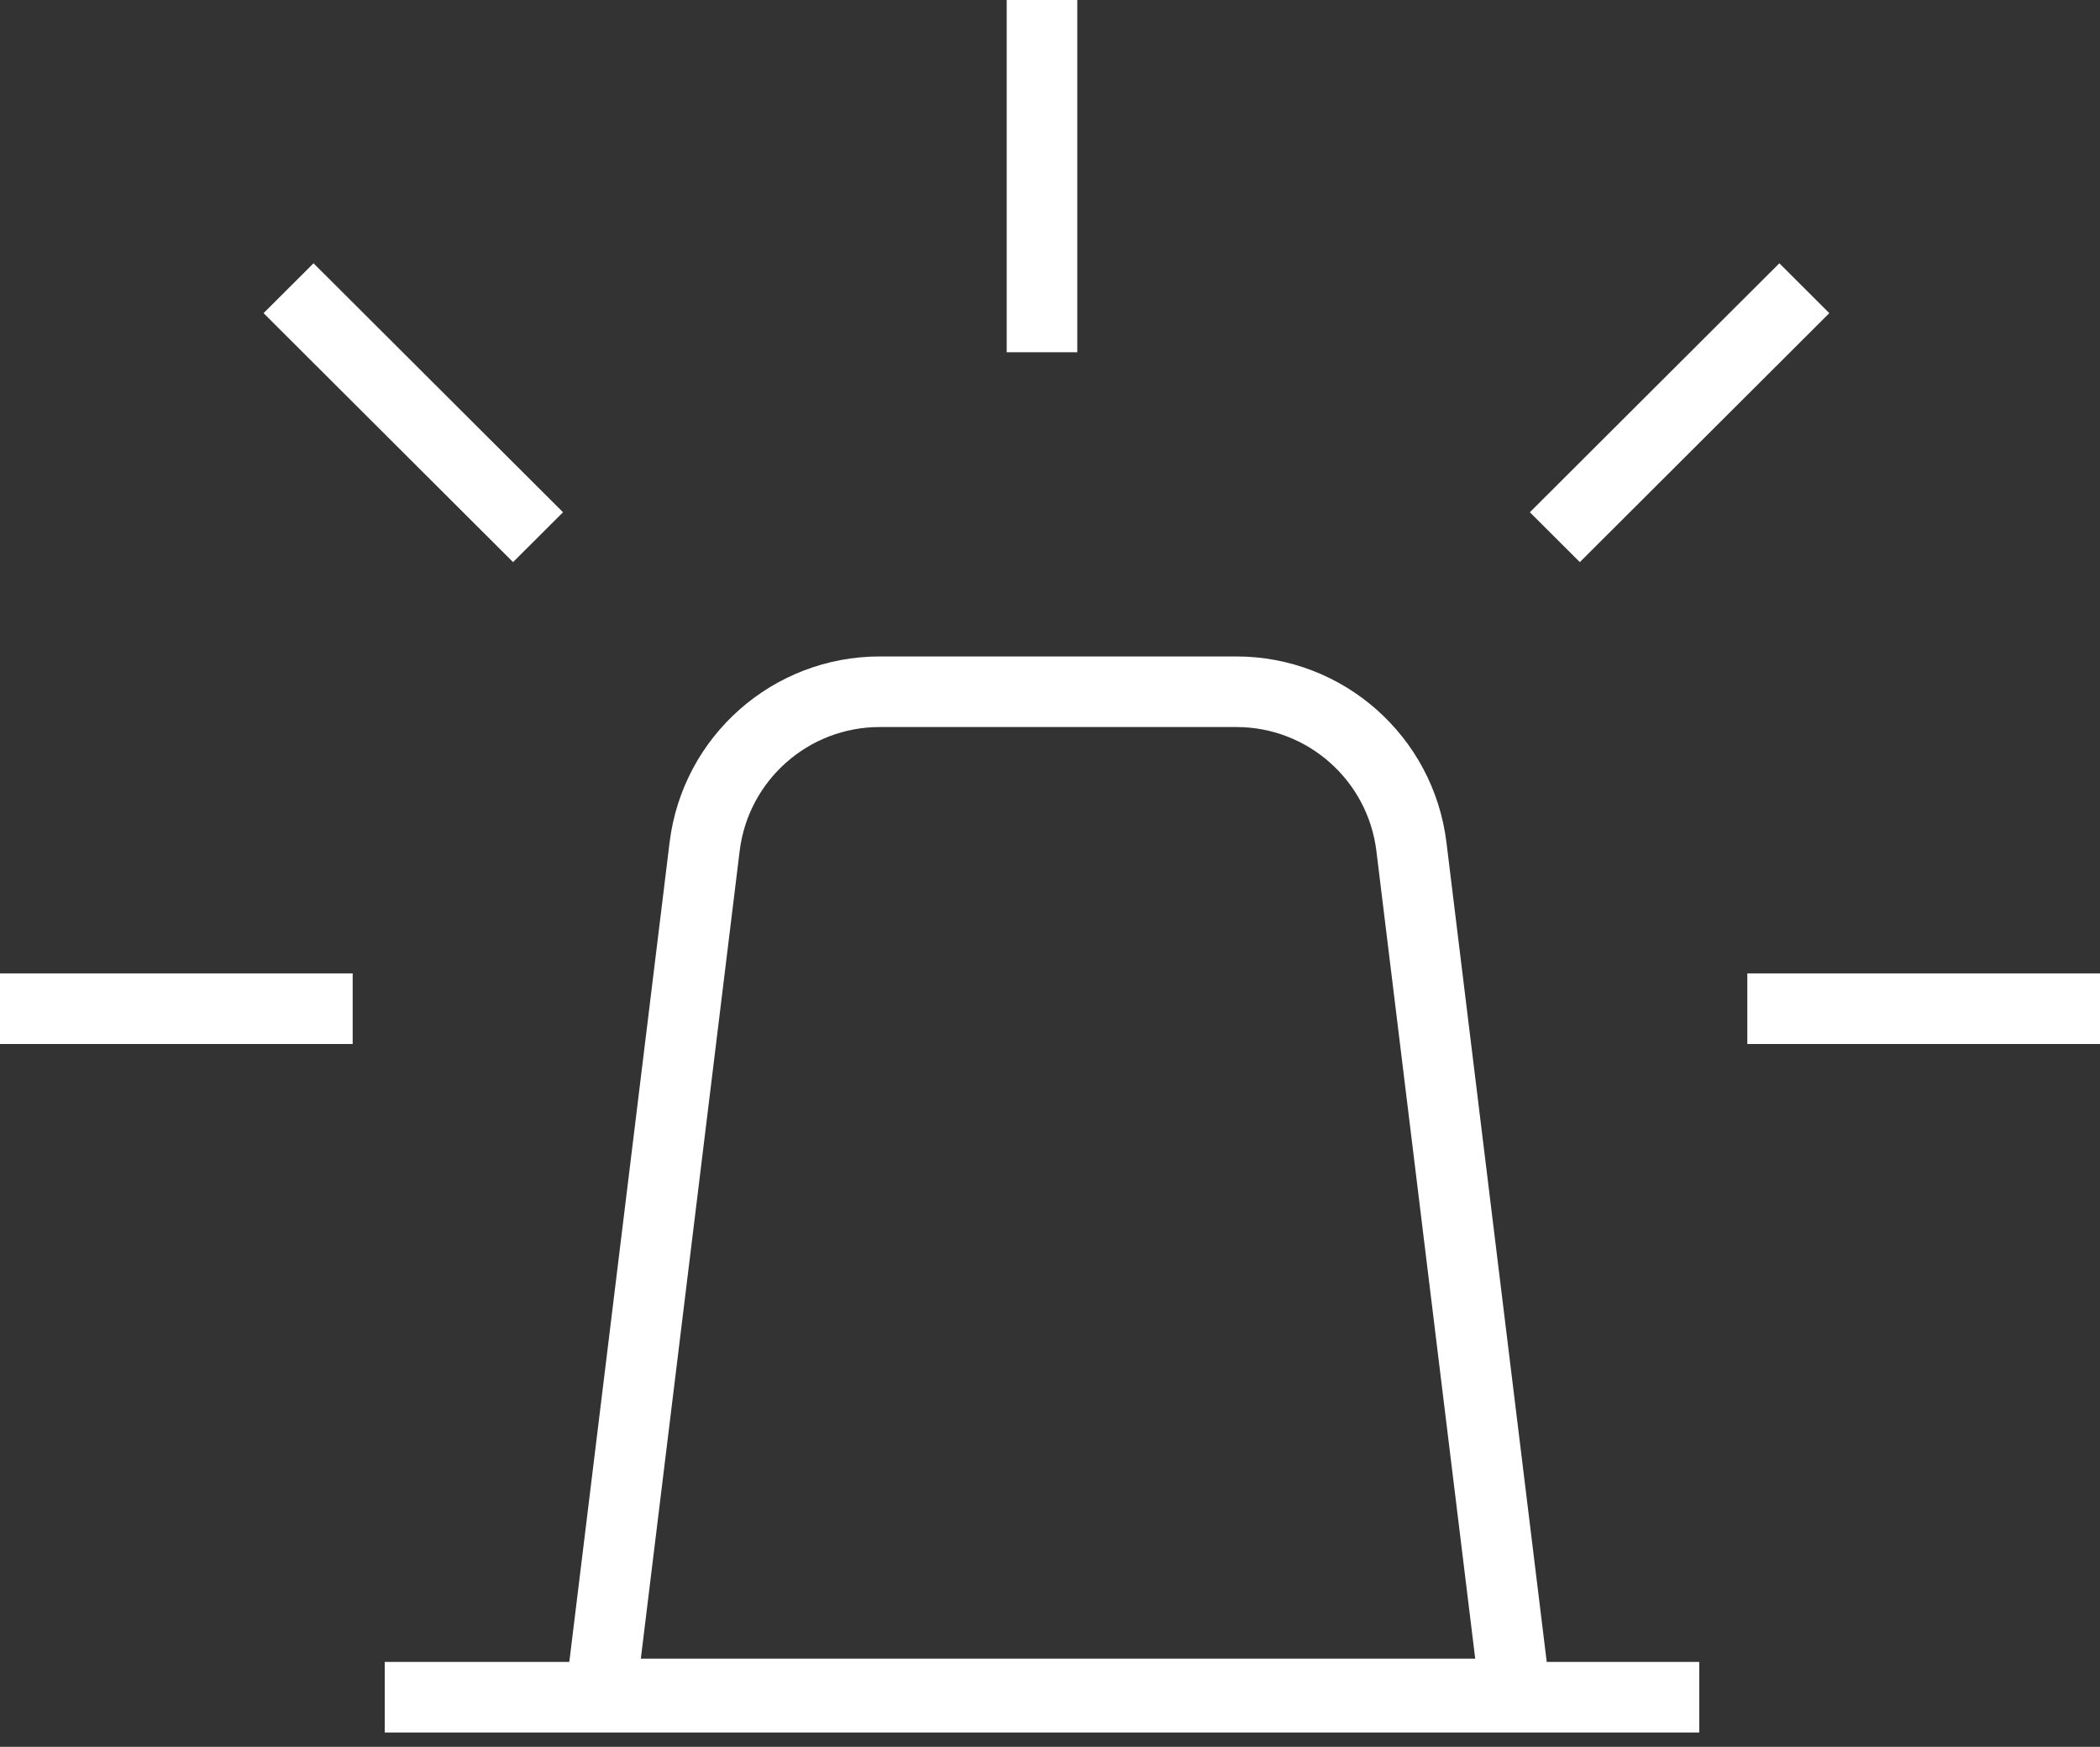 <svg width="119" height="99" viewBox="0 0 119 99" fill="none" xmlns="http://www.w3.org/2000/svg">
<rect x="0" y="0" width="119" height="99" fill="#333333" stroke="none"/>
<path d="M18.06 2H38.261C43.314 2 47.573 5.77 48.187 10.786L54.061 58.796H2.26L8.134 10.786C8.748 5.77 13.007 2 18.06 2Z" transform="translate(31.794 37.203)" stroke="white" stroke-width="4"/>
<path d="M0 0H74.489" transform="translate(21.802 96.186)" stroke="white" stroke-width="4"/>
<path d="M0 19.963V0" transform="translate(59.046)" stroke="white" stroke-width="4"/>
<path d="M0 19.985V0" transform="translate(0 57.166) rotate(-90)" stroke="white" stroke-width="4"/>
<path d="M0 19.985V0" transform="translate(99.015 57.166) rotate(-90)" stroke="white" stroke-width="4"/>
<path d="M0 19.974V0" transform="translate(102.246 16.334) scale(1.001 0.999) rotate(45)" stroke="white" stroke-width="4"/>
<path d="M0 19.974V0" transform="translate(16.351 16.334) scale(-1.001 0.999) rotate(45)" stroke="white" stroke-width="4"/>
</svg>
